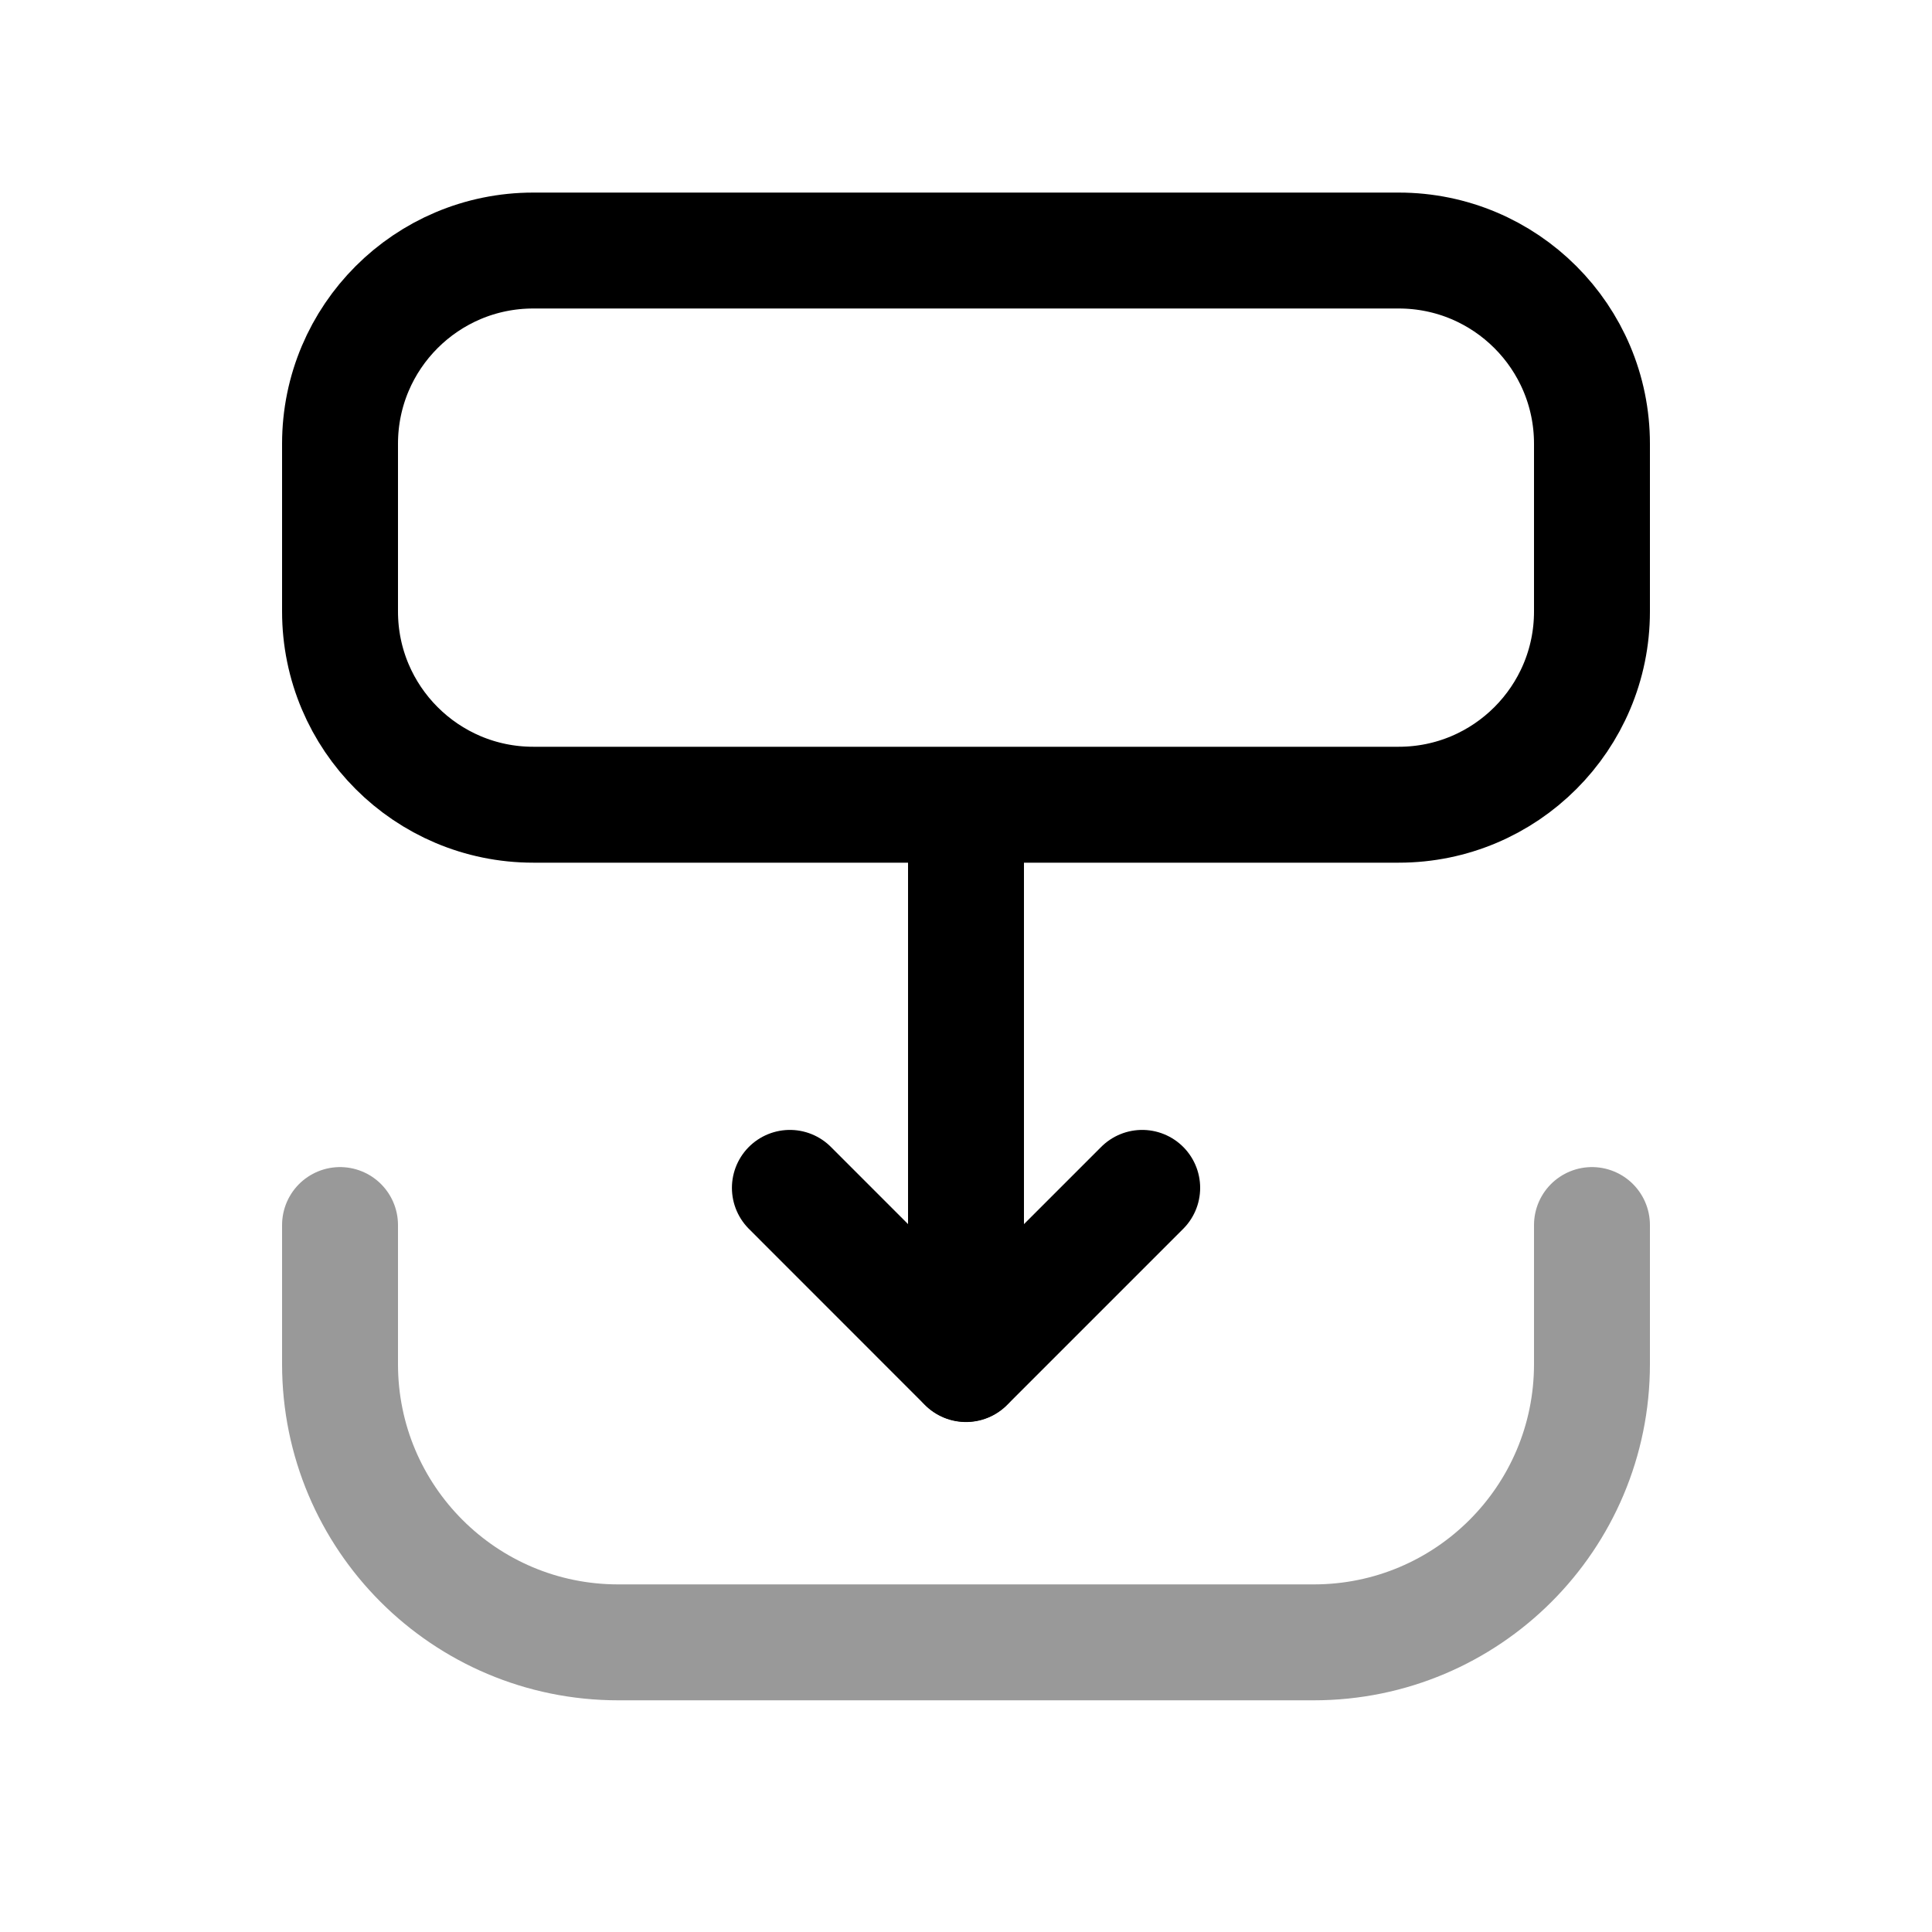 <svg width="25" height="25" viewBox="0 0 25 25" fill="none" xmlns="http://www.w3.org/2000/svg">
<path opacity="0.4" d="M4.4 15.852V17.652C4.4 19.642 6.013 21.252 8 21.252H17C18.988 21.252 20.6 19.642 20.6 17.652V15.852" stroke="black" stroke-width="1.5" stroke-linecap="round" stroke-linejoin="round"/>
<path d="M10.221 15.371L12.5 17.651L14.78 15.371" stroke="black" stroke-width="1.5" stroke-linecap="round" stroke-linejoin="round"/>
<path d="M4.4 5.742C4.4 4.361 5.52 3.242 6.9 3.242H18.1C19.48 3.242 20.6 4.361 20.6 5.742V7.913C20.6 9.293 19.48 10.413 18.1 10.413H6.9C5.52 10.413 4.4 9.293 4.4 7.913V5.742Z" stroke="black" stroke-width="1.5" stroke-linecap="round" stroke-linejoin="round"/>
<path d="M12.5 10.422V17.648" stroke="black" stroke-width="1.5" stroke-linecap="round" stroke-linejoin="round"/>
</svg>